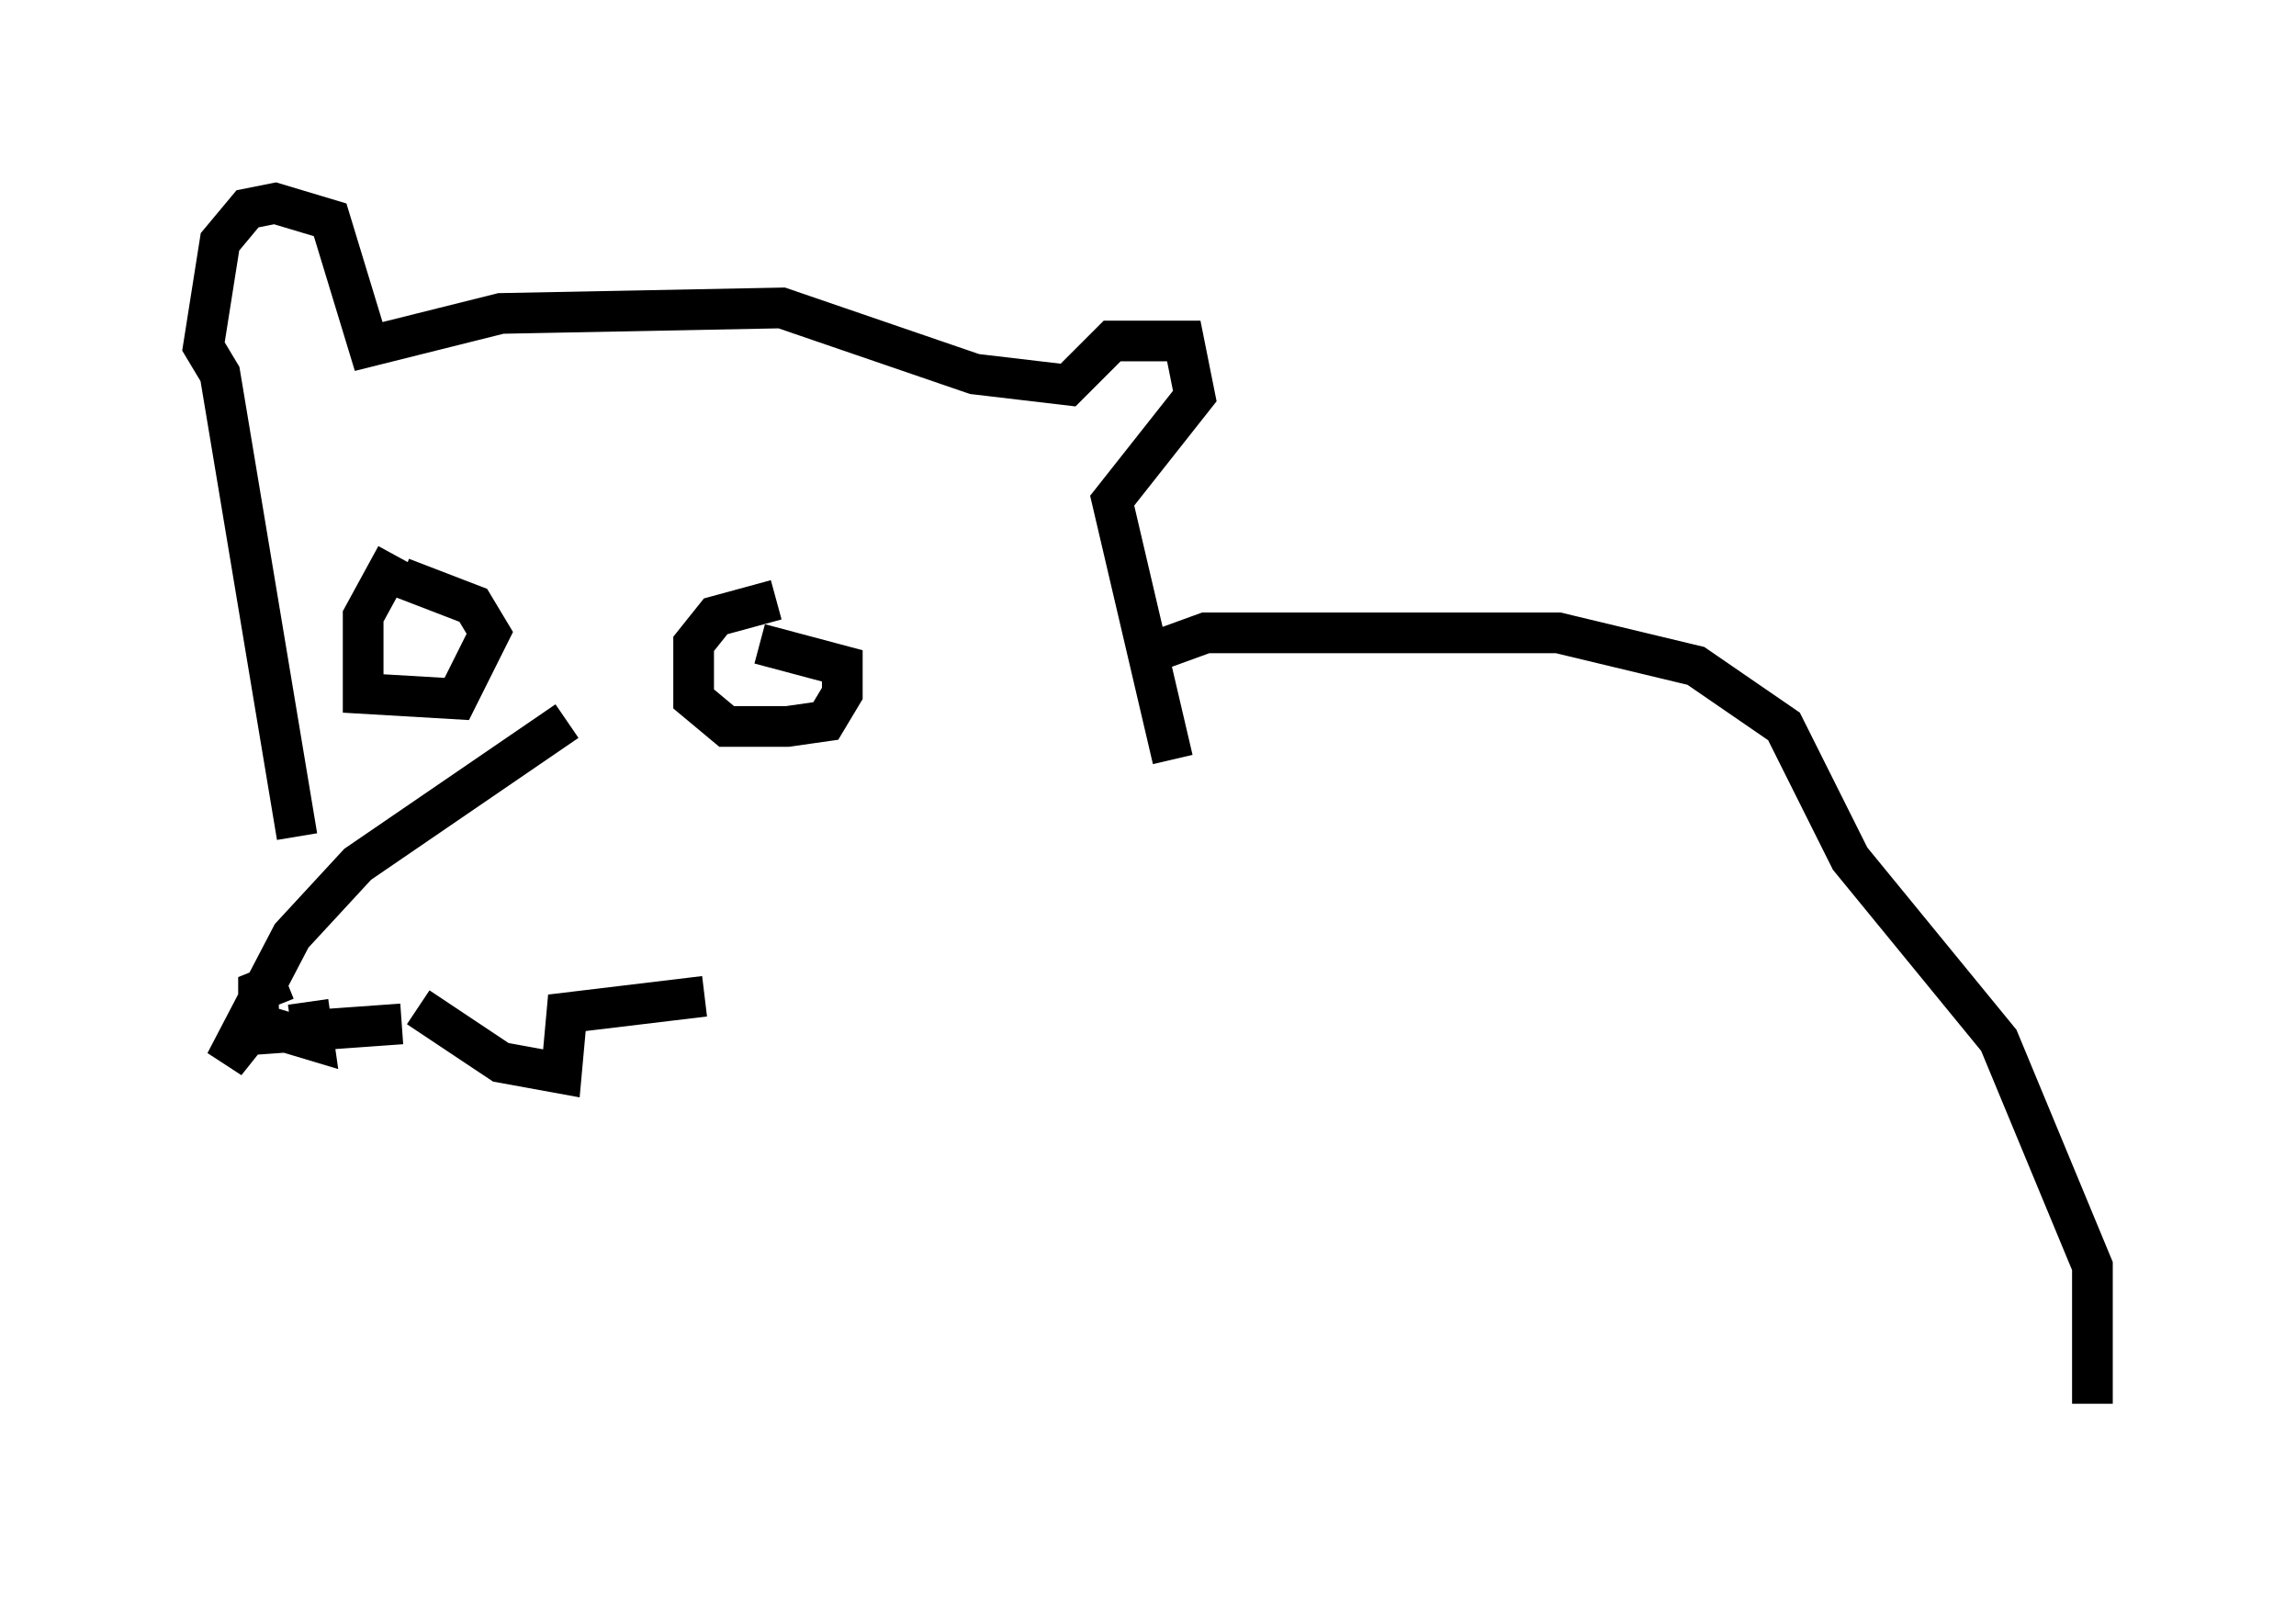 <?xml version="1.0" encoding="utf-8" ?>
<svg baseProfile="full" height="39.499" version="1.1" width="56.414" xmlns="http://www.w3.org/2000/svg" xmlns:ev="http://www.w3.org/2001/xml-events" xmlns:xlink="http://www.w3.org/1999/xlink"><defs /><rect fill="white" height="39.499" width="56.414" x="0" y="0" /><path d="M15.825, 15.69 m-1.894, 2.03 l-5.142, 3.518 -1.624, 1.759 l-1.624, 3.112 0.541, -0.677 l3.789, -0.271 m-2.842, -1.083 l-0.677, 0.271 0.0, 0.812 l1.353, 0.406 -0.135, -0.947 m2.165, -10.961 l-0.812, 1.488 0.0, 1.894 l2.3, 0.135 0.812, -1.624 l-0.406, -0.677 -1.759, -0.677 m9.202, 0.541 l-1.488, 0.406 -0.541, 0.677 l0.0, 1.353 0.812, 0.677 l1.488, 0.0 0.947, -0.135 l0.406, -0.677 0.0, -0.677 l-2.03, -0.541 m-11.367, 4.736 l-1.894, -11.367 -0.406, -0.677 l0.406, -2.571 0.677, -0.812 l0.677, -0.135 1.353, 0.406 l0.947, 3.112 3.248, -0.812 l6.901, -0.135 4.736, 1.624 l2.3, 0.271 1.083, -1.083 l1.759, 0.0 0.271, 1.353 l-2.03, 2.571 1.488, 6.36 m-0.677, -2.571 l1.488, -0.541 8.66, 0.0 l3.383, 0.812 2.165, 1.488 l1.624, 3.248 3.654, 4.465 l2.3, 5.548 0.0, 3.383 m-41.136, -9.743 l2.03, 1.353 1.488, 0.271 l0.135, -1.488 3.383, -0.406 " fill="none" stroke="black" stroke-width="1" /></svg>